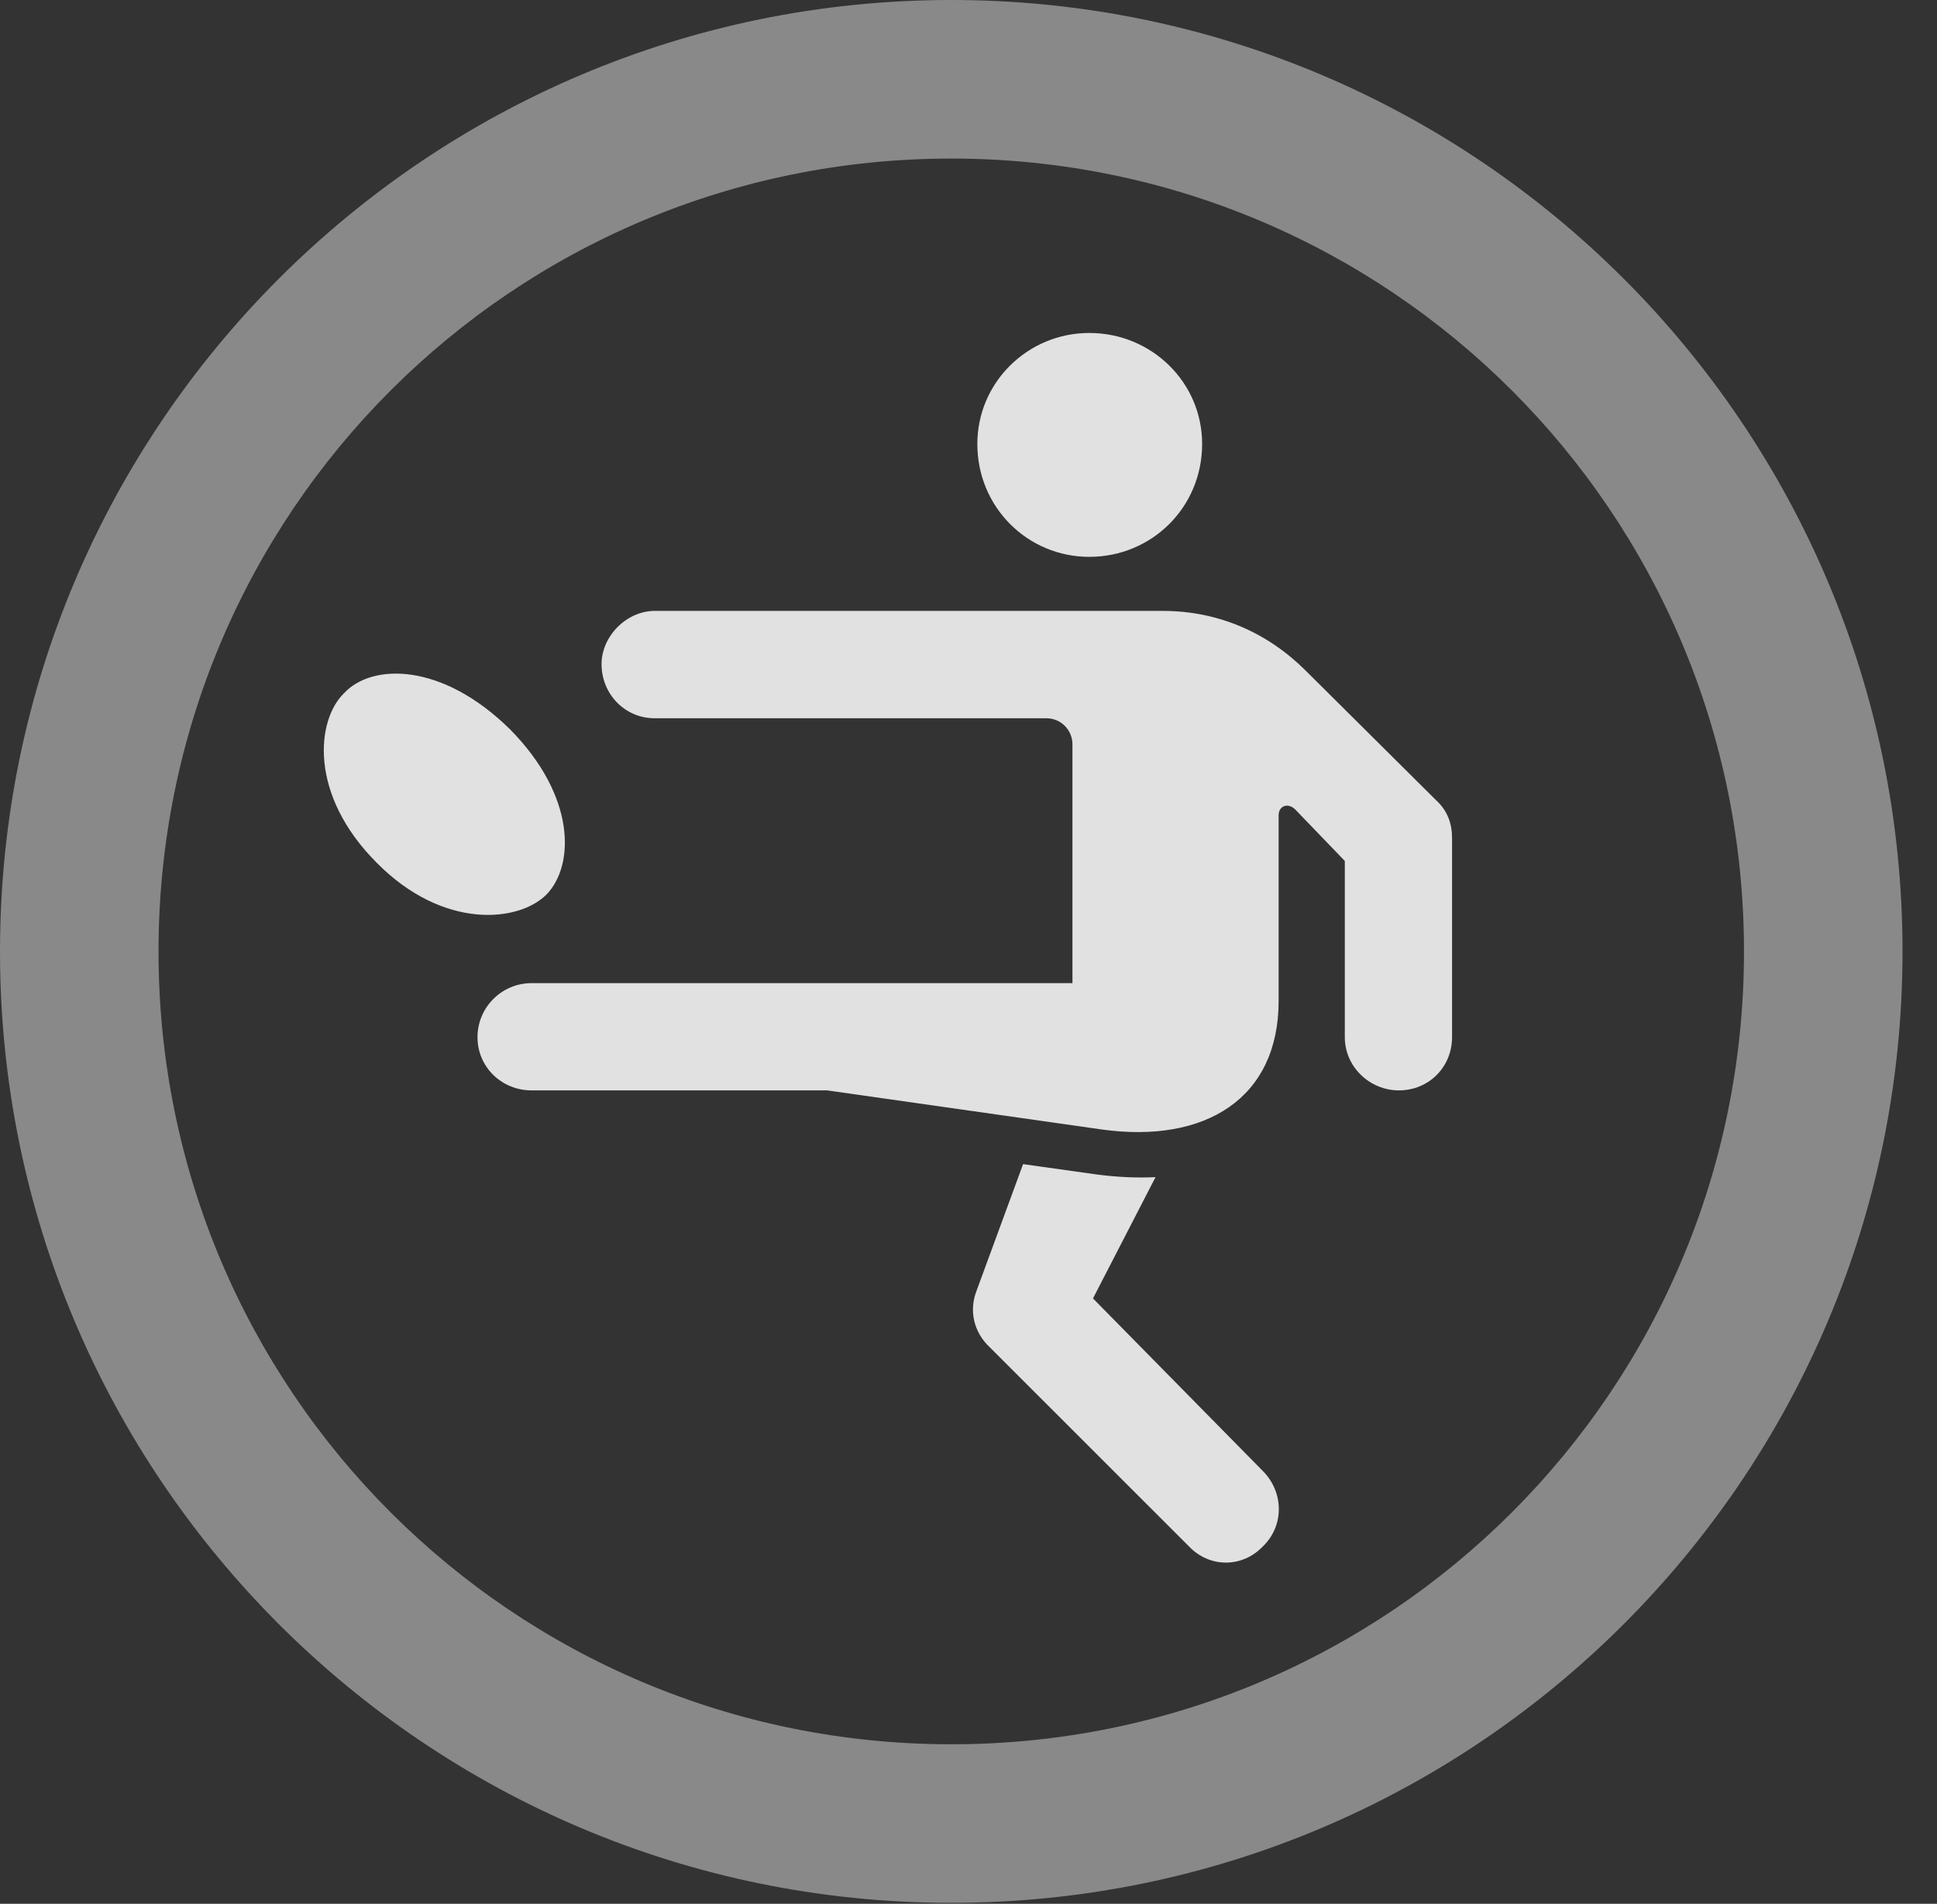 <?xml version="1.0" encoding="UTF-8"?>
<!--Generator: Apple Native CoreSVG 341-->
<!DOCTYPE svg
PUBLIC "-//W3C//DTD SVG 1.1//EN"
       "http://www.w3.org/Graphics/SVG/1.1/DTD/svg11.dtd">
<svg version="1.1" xmlns="http://www.w3.org/2000/svg" xmlns:xlink="http://www.w3.org/1999/xlink" viewBox="0 0 20.283 19.932">
 <rect x="0" y="0" width="20.283" height="19.932" fill="#333333" stroke="none"/>
 <g>
  <rect height="19.932" opacity="0" width="20.283" x="0" y="0"/>
  <path d="M9.961 19.922C15.459 19.922 19.922 15.459 19.922 9.961C19.922 4.463 15.459 0 9.961 0C4.463 0 0 4.463 0 9.961C0 15.459 4.463 19.922 9.961 19.922ZM9.961 18.262C5.371 18.262 1.66 14.551 1.66 9.961C1.66 5.371 5.371 1.66 9.961 1.66C14.551 1.66 18.262 5.371 18.262 9.961C18.262 14.551 14.551 18.262 9.961 18.262Z" fill="white" fill-opacity="0.425"/>
  <path d="M11.406 5.83C12.06 5.83 12.588 5.312 12.588 4.648C12.588 4.004 12.06 3.486 11.406 3.486C10.762 3.486 10.234 4.004 10.234 4.648C10.234 5.312 10.762 5.83 11.406 5.83ZM5.566 11.416L8.662 11.416L11.543 11.826C12.617 11.973 13.389 11.504 13.389 10.479L13.389 8.535C13.389 8.438 13.486 8.398 13.565 8.477L14.082 9.014L14.082 10.859C14.082 11.172 14.346 11.416 14.648 11.416C14.961 11.416 15.205 11.172 15.205 10.859L15.205 8.77C15.205 8.623 15.156 8.486 15.039 8.379L13.672 7.021C13.271 6.621 12.754 6.396 12.178 6.396L6.855 6.396C6.562 6.396 6.299 6.66 6.299 6.953C6.299 7.266 6.543 7.52 6.855 7.52L10.957 7.52C11.113 7.52 11.23 7.646 11.23 7.793L11.23 10.293L5.566 10.293C5.254 10.293 5 10.547 5 10.859C5 11.172 5.254 11.416 5.566 11.416ZM13.223 16.191C13.447 15.977 13.447 15.625 13.223 15.4L11.445 13.594L12.1 12.324C11.904 12.334 11.69 12.324 11.475 12.295L10.713 12.188L10.225 13.516C10.146 13.721 10.195 13.945 10.361 14.102L12.451 16.191C12.666 16.416 13.008 16.416 13.223 16.191ZM3.945 9.033C4.639 9.736 5.43 9.658 5.723 9.365C6.016 9.062 6.035 8.34 5.342 7.637C4.629 6.934 3.896 6.943 3.604 7.256C3.311 7.539 3.232 8.32 3.945 9.033Z" fill="white" fill-opacity="0.85"/>
 </g>
</svg>

